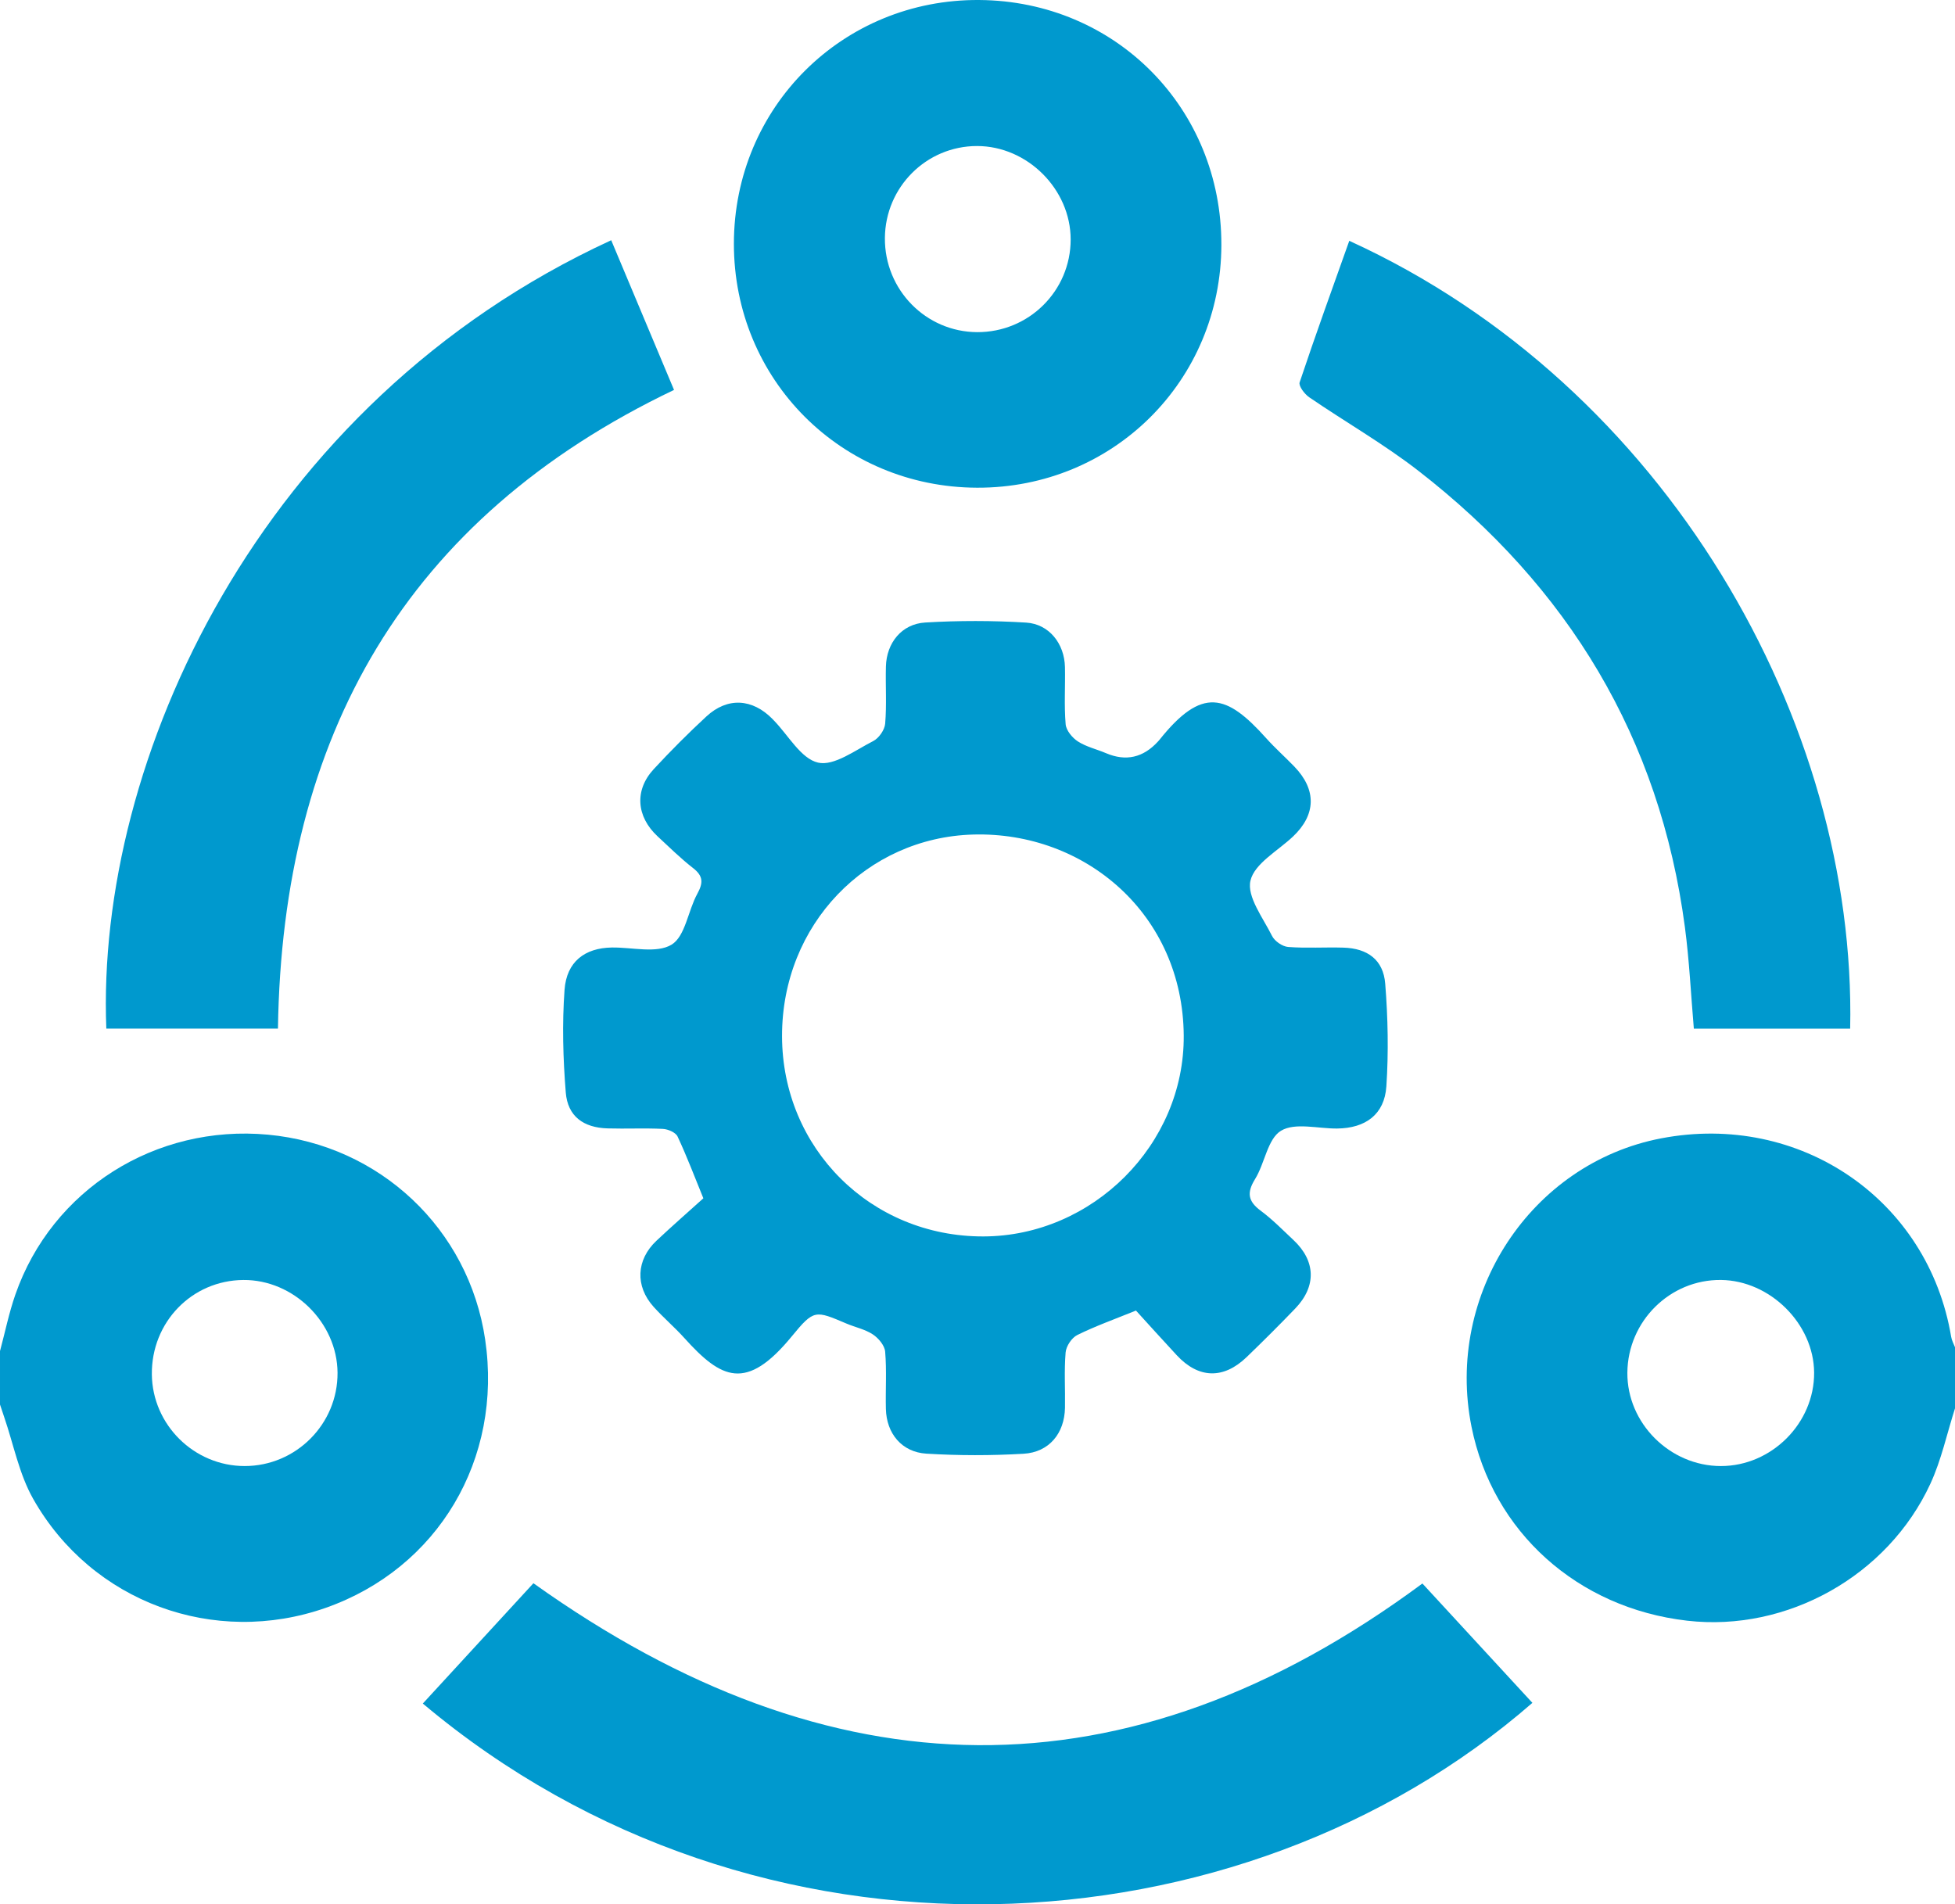 <?xml version="1.0" encoding="UTF-8"?><svg id="uuid-0fa96dde-e47f-4129-a237-ee3ec547611c" xmlns="http://www.w3.org/2000/svg" viewBox="0 0 384 374.082"><g id="uuid-87b2add5-410d-46ee-bd3d-41b1dbb65b85"><path d="m0,265.402c.995-3.707,1.762-7.494,3.021-11.109,7.185-20.62,27.531-33.447,49.603-31.403,21.986,2.035,39.459,18.514,42.67,40.242,3.473,23.505-9.268,44.952-31.311,52.705-21.862,7.689-45.962-1.065-57.474-21.415-2.76-4.88-3.846-10.707-5.7-16.099-.277-.805-.539-1.614-.809-2.421,0-3.5,0-7,0-10.5Zm66.3,4.251c-.066-9.848-8.65-18.297-18.508-18.217-10.116.082-18.075,8.301-17.965,18.552.106,9.894,8.307,17.995,18.22,17.998,10.094.003,18.32-8.259,18.253-18.333Z" style="fill:#0099ce;"/><path d="m384,276.652c-1.583,4.95-2.673,10.128-4.835,14.811-8.377,18.143-28.202,29.145-47.754,26.903-21.562-2.472-38.236-17.461-42.376-38.094-5.227-26.051,11.672-51.755,37.25-56.659,27.267-5.228,52.461,12.027,56.961,38.988.118.706.497,1.368.755,2.051v12Zm-45.995,11.336c9.972.011,18.399-8.44,18.324-18.377-.072-9.549-8.636-18.066-18.281-18.179-10.022-.118-18.324,8.1-18.402,18.217-.076,9.913,8.348,18.327,18.359,18.339Z" style="fill:#0099ce;"/><path d="m223.123,257.441c-4.205,1.711-7.969,3.047-11.524,4.807-1.095.542-2.188,2.194-2.291,3.422-.304,3.599-.061,7.241-.125,10.865-.088,5.019-3.107,8.743-8.136,9.036-6.342.37-12.741.369-19.082-.018-4.856-.297-7.845-3.972-7.961-8.798-.09-3.748.174-7.516-.142-11.239-.103-1.214-1.311-2.657-2.415-3.386-1.526-1.009-3.451-1.398-5.174-2.128-6.149-2.607-6.386-2.817-10.754,2.508-8.936,10.892-13.833,8.396-21.105.322-1.921-2.133-4.132-4.006-6.05-6.142-3.648-4.064-3.403-9.223.584-12.971,2.997-2.817,6.095-5.525,9.204-8.331-1.702-4.166-3.231-8.223-5.065-12.138-.373-.796-1.873-1.442-2.887-1.493-3.616-.181-7.249.01-10.87-.099-4.739-.142-7.825-2.38-8.202-7.051-.54-6.69-.724-13.475-.242-20.161.401-5.549,3.993-8.231,9.271-8.319,3.993-.067,8.79,1.222,11.745-.558,2.702-1.627,3.23-6.661,5.066-10.002,1.168-2.127,1.179-3.473-.819-5.031-2.458-1.916-4.695-4.119-6.984-6.245-4.2-3.901-4.57-9.1-.741-13.224,3.314-3.57,6.757-7.037,10.336-10.34,4.138-3.818,9.018-3.519,12.972.512.088.089.171.183.258.272,2.859,2.927,5.333,7.521,8.688,8.295,3.143.725,7.3-2.437,10.836-4.232,1.111-.564,2.249-2.192,2.351-3.419.311-3.724.045-7.492.145-11.239.124-4.619,3.091-8.352,7.716-8.63,6.589-.395,13.238-.393,19.826.015,4.529.28,7.526,4.155,7.624,8.73.081,3.748-.178,7.516.137,11.239.103,1.213,1.308,2.671,2.416,3.383,1.647,1.059,3.673,1.515,5.509,2.297q5.848,2.491,10.214-2.294c.084-.092.172-.182.25-.279,8.408-10.558,13.228-9.048,20.995-.373,1.748,1.953,3.725,3.698,5.545,5.589,4.39,4.561,4.258,9.445-.276,13.735-2.978,2.818-7.57,5.307-8.354,8.665-.733,3.138,2.464,7.295,4.236,10.852.512,1.028,2.034,2.086,3.167,2.173,3.603.279,7.244.024,10.866.132,4.734.14,7.826,2.388,8.2,7.074.535,6.696.672,13.481.227,20.178-.367,5.52-4.095,8.229-9.683,8.281-3.749.034-8.273-1.226-11.023.444-2.63,1.597-3.164,6.388-5.085,9.487-1.663,2.685-1.386,4.368,1.115,6.219,2.299,1.702,4.323,3.783,6.421,5.748,4.393,4.114,4.552,9.091.357,13.457-3.117,3.244-6.306,6.422-9.545,9.544-4.555,4.39-9.448,4.24-13.724-.36-2.715-2.921-5.38-5.888-8.017-8.779Zm-69.515-53.903c.036,22.063,17.469,39.401,39.558,39.343,21.427-.057,39.491-18.024,39.342-39.451-.166-23.817-19.351-40.11-41.359-39.495-20.921.585-37.577,17.652-37.541,39.603Z" style="fill:#0099ce;"/><path d="m104.775,311.005c58.351,41.655,116.405,43.153,174.613.053,7.26,7.878,14.431,15.66,21.606,23.445-57.387,49.976-152.168,55.45-217.945.136,7.168-7.798,14.328-15.586,21.726-23.634Z" style="fill:#0099ce;"/><path d="m239.902,48.116c-.058,26.681-21.275,47.771-47.975,47.688-26.702-.084-47.789-21.239-47.777-47.931C144.163,21.034,165.544-.198,192.358.001c26.772.199,47.601,21.279,47.543,48.114Zm-66.091-1.355c-.081,10.148,8.04,18.436,18.113,18.485,10.147.05,18.373-8.098,18.375-18.201.002-9.866-8.503-18.357-18.388-18.359-9.948-.001-18.021,8.06-18.101,18.074Z" style="fill:#0099ce;"/><path d="m120.054,47.19c4.147,9.882,8.184,19.504,12.338,29.404-52.825,25.238-76.948,68.08-77.796,125.46H20.884c-2.071-52.344,29.725-122.887,99.171-154.865Z" style="fill:#0099ce;"/><path d="m265.023,47.306c62.379,28.474,99.675,94.647,98.385,154.755h-30.705c-.57-6.629-.88-13.332-1.759-19.96-4.93-37.176-22.946-66.828-52.383-89.646-6.783-5.258-14.305-9.557-21.406-14.415-.914-.626-2.117-2.22-1.88-2.929,3.11-9.306,6.454-18.533,9.749-27.805Z" style="fill:#0099ce;"/></g></svg>